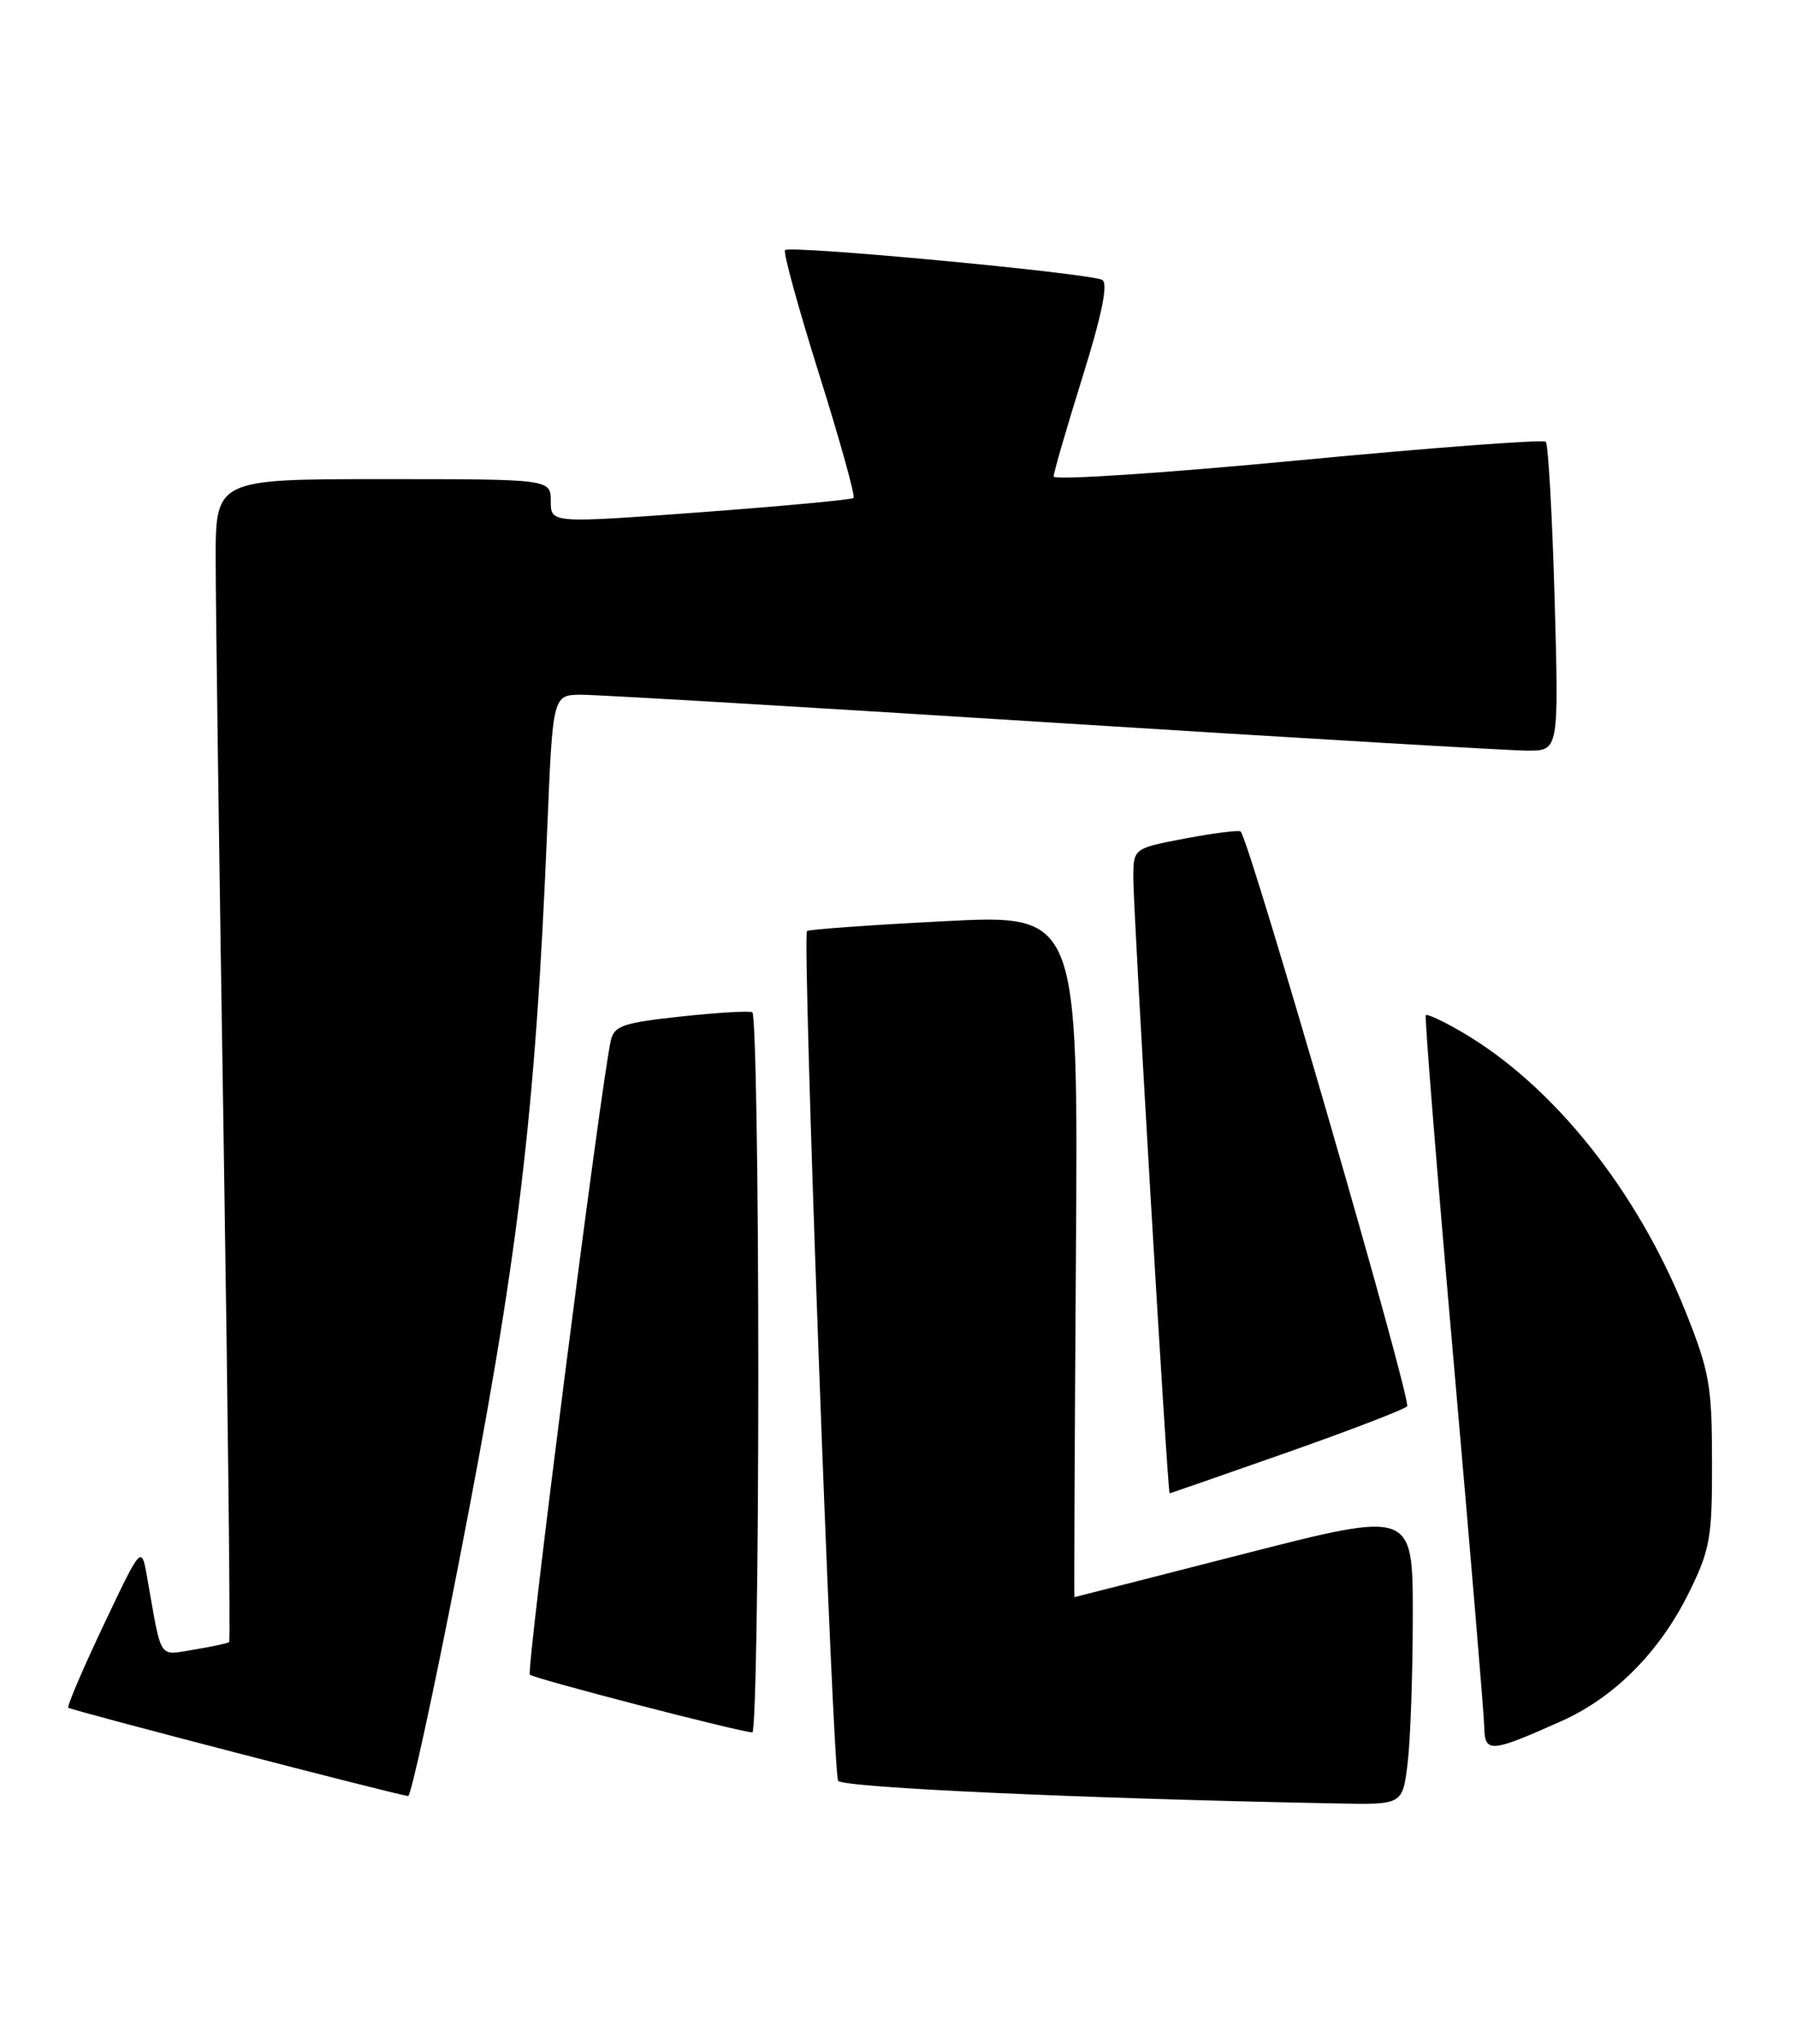 <?xml version="1.0" encoding="UTF-8" standalone="no"?>
<!DOCTYPE svg PUBLIC "-//W3C//DTD SVG 1.1//EN" "http://www.w3.org/Graphics/SVG/1.1/DTD/svg11.dtd" >
<svg xmlns="http://www.w3.org/2000/svg" xmlns:xlink="http://www.w3.org/1999/xlink" version="1.1" viewBox="0 0 225 256">
 <g >
 <path fill="currentColor"
d=" M 176.35 220.75 C 176.70 217.86 176.99 209.58 176.99 202.33 C 177.00 189.17 177.00 189.17 155.85 194.58 C 144.22 197.56 134.66 200.00 134.60 200.00 C 134.55 200.00 134.63 180.76 134.79 157.25 C 135.08 114.50 135.08 114.50 118.29 115.36 C 109.06 115.83 101.32 116.39 101.10 116.59 C 100.47 117.18 104.31 221.89 105.00 223.00 C 105.53 223.86 135.97 225.24 167.61 225.84 C 175.72 226.00 175.72 226.00 176.35 220.75 Z  M 57.37 196.25 C 64.95 157.43 67.06 139.96 68.58 103.25 C 69.26 87.00 69.26 87.00 72.90 87.00 C 74.90 87.00 101.50 88.57 132.00 90.50 C 162.50 92.42 189.22 94.00 191.38 94.00 C 195.29 94.00 195.29 94.00 194.76 74.94 C 194.46 64.46 193.96 55.63 193.65 55.32 C 193.34 55.01 179.34 56.06 162.54 57.66 C 145.74 59.26 132.00 60.16 132.00 59.67 C 132.00 59.18 133.62 53.60 135.60 47.26 C 138.05 39.41 138.84 35.52 138.10 35.06 C 136.75 34.23 98.99 30.68 98.35 31.32 C 98.09 31.58 100.02 38.58 102.62 46.87 C 105.23 55.17 107.17 62.14 106.93 62.36 C 106.70 62.58 98.06 63.38 87.75 64.15 C 69.00 65.53 69.00 65.53 69.00 62.77 C 69.00 60.00 69.00 60.00 48.00 60.00 C 27.00 60.00 27.00 60.00 27.02 70.25 C 27.02 75.89 27.47 108.59 28.02 142.92 C 28.56 177.25 28.87 205.46 28.71 205.62 C 28.55 205.78 26.58 206.20 24.32 206.57 C 19.76 207.29 20.31 208.14 18.43 197.50 C 17.72 193.50 17.72 193.50 12.98 203.50 C 10.37 209.00 8.38 213.66 8.56 213.85 C 8.82 214.15 49.17 224.63 51.13 224.91 C 51.48 224.96 54.29 212.06 57.37 196.25 Z  M 195.65 215.51 C 202.29 212.54 207.97 206.80 211.61 199.39 C 214.25 194.02 214.50 192.58 214.48 183.00 C 214.47 173.46 214.16 171.74 211.14 164.19 C 205.09 149.08 194.59 135.95 183.28 129.32 C 180.88 127.91 178.78 126.92 178.62 127.13 C 178.46 127.33 180.03 146.85 182.11 170.50 C 184.19 194.15 185.92 214.77 185.95 216.32 C 186.01 219.55 186.75 219.49 195.65 215.51 Z  M 95.00 172.06 C 95.00 147.34 94.66 126.96 94.25 126.76 C 93.84 126.56 89.78 126.81 85.24 127.30 C 77.98 128.09 76.93 128.46 76.51 130.35 C 75.23 136.19 65.90 209.23 66.38 209.71 C 66.86 210.20 92.30 216.80 94.25 216.94 C 94.66 216.97 95.00 196.78 95.00 172.06 Z  M 161.09 181.94 C 169.02 179.15 175.85 176.53 176.28 176.11 C 176.90 175.49 156.61 105.43 155.43 104.13 C 155.24 103.92 152.14 104.31 148.54 104.99 C 142.00 106.23 142.00 106.23 141.98 109.86 C 141.95 113.81 146.27 187.00 146.53 187.00 C 146.62 187.00 153.17 184.72 161.09 181.94 Z "/>
</g>
</svg>